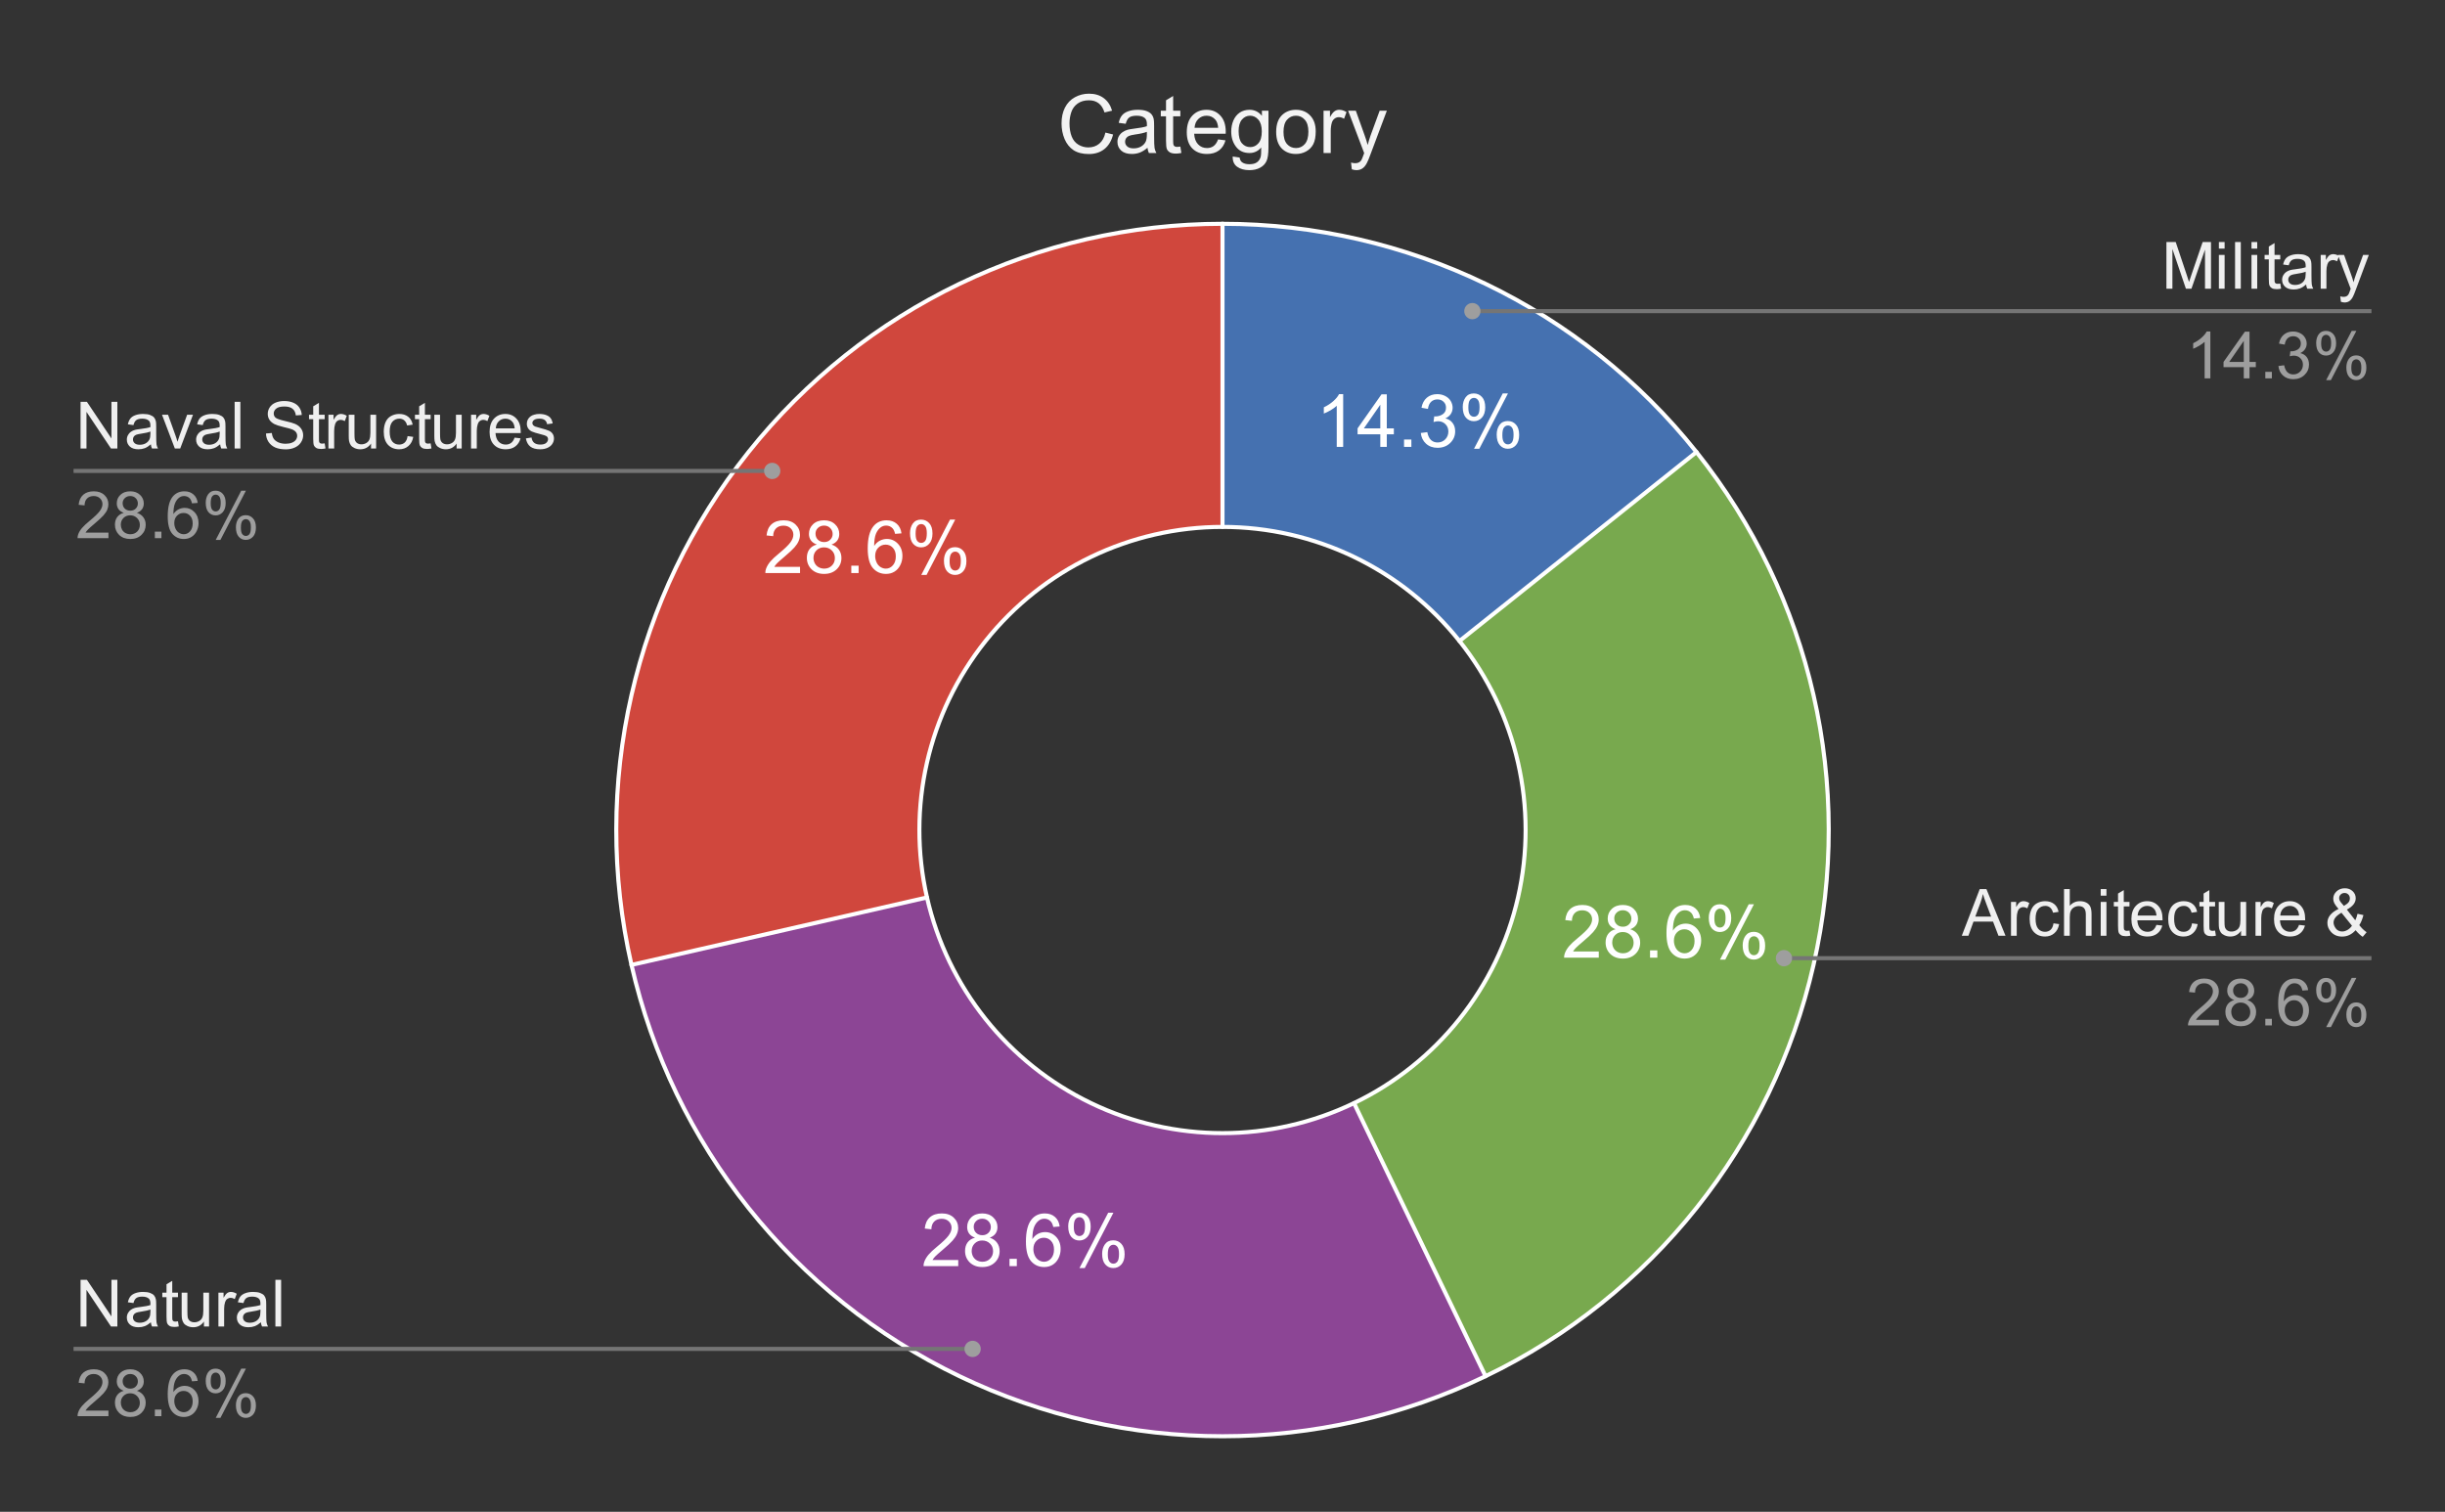 <svg version="1.1" viewBox="0.0 0.0 600.0 371.0" fill="none" stroke="none" stroke-linecap="square" stroke-miterlimit="10" width="600" height="371" xmlns:xlink="http://www.w3.org/1999/xlink" xmlns="http://www.w3.org/2000/svg"><rect x="0.0" y="0.0" width="600.0" height="371.0" fill="#333333" stroke="none"/><path fill="#ffffff" fill-opacity="0.0" d="M0 0L600.0 0L600.0 371.0L0 371.0L0 0Z" fill-rule="nonzero"/><path fill="#4571b0" d="M300.0 54.917C345.273 54.917 388.083 75.533 416.31 110.929L358.155 157.306C344.041 139.608 322.637 129.3 300.0 129.3Z" fill-rule="nonzero"/><path fill="#78a94e" d="M416.31 110.929C444.538 146.325 455.111 192.649 445.037 236.787C434.962 280.925 405.337 318.074 364.547 337.717L332.274 270.7C352.669 260.879 367.481 242.304 372.518 220.235C377.555 198.166 372.269 175.004 358.155 157.306Z" fill-rule="nonzero"/><path fill="#d0473d" d="M154.963 236.787C144.889 192.649 155.462 146.325 183.69 110.929C211.917 75.533 254.727 54.917 300.0 54.917L300.0 129.3C277.363 129.3 255.959 139.608 241.845 157.306C227.731 175.004 222.444 198.166 227.482 220.235Z" fill-rule="nonzero"/><path fill="#8c4595" d="M364.547 337.717C323.758 357.361 276.242 357.361 235.453 337.717C194.663 318.074 165.037 280.925 154.963 236.787L227.482 220.235C232.519 242.304 247.331 260.879 267.726 270.7C288.121 280.522 311.879 280.522 332.274 270.7Z" fill-rule="nonzero"/><path fill="#ffffff" d="M329.614 109.658L328.036 109.658L328.036 99.58Q327.457 100.126 326.536 100.673Q325.614 101.205 324.864 101.486L324.864 99.955Q326.192 99.33 327.192 98.439Q328.192 97.548 328.598 96.72L329.614 96.72L329.614 109.658ZM338.723 109.658L338.723 106.58L333.145 106.58L333.145 105.126L339.02 96.767L340.317 96.767L340.317 105.126L342.051 105.126L342.051 106.58L340.317 106.58L340.317 109.658L338.723 109.658ZM338.723 105.126L338.723 99.314L334.692 105.126L338.723 105.126ZM344.551 109.658L344.551 107.861L346.348 107.861L346.348 109.658L344.551 109.658ZM348.661 106.251L350.254 106.048Q350.52 107.392 351.176 107.986Q351.832 108.58 352.77 108.58Q353.895 108.58 354.661 107.814Q355.426 107.033 355.426 105.892Q355.426 104.798 354.707 104.095Q354.004 103.376 352.911 103.376Q352.457 103.376 351.786 103.564L351.957 102.173Q352.114 102.189 352.223 102.189Q353.223 102.189 354.036 101.658Q354.848 101.126 354.848 100.033Q354.848 99.158 354.254 98.595Q353.661 98.017 352.739 98.017Q351.817 98.017 351.192 98.595Q350.582 99.173 350.411 100.345L348.832 100.064Q349.114 98.47 350.145 97.595Q351.176 96.72 352.707 96.72Q353.754 96.72 354.645 97.173Q355.536 97.626 356.004 98.408Q356.473 99.189 356.473 100.064Q356.473 100.908 356.02 101.595Q355.582 102.267 354.692 102.673Q355.832 102.939 356.457 103.783Q357.098 104.611 357.098 105.845Q357.098 107.533 355.864 108.72Q354.645 109.892 352.77 109.892Q351.067 109.892 349.942 108.876Q348.832 107.861 348.661 106.251ZM358.957 99.861Q358.957 98.486 359.645 97.517Q360.348 96.548 361.661 96.548Q362.879 96.548 363.676 97.423Q364.473 98.283 364.473 99.97Q364.473 101.595 363.661 102.486Q362.864 103.361 361.676 103.361Q360.52 103.361 359.739 102.501Q358.957 101.626 358.957 99.861ZM361.707 97.642Q361.114 97.642 360.723 98.158Q360.332 98.658 360.332 100.017Q360.332 101.267 360.723 101.767Q361.129 102.267 361.707 102.267Q362.301 102.267 362.692 101.767Q363.082 101.251 363.082 99.908Q363.082 98.658 362.692 98.158Q362.301 97.642 361.707 97.642ZM361.723 110.126L368.77 96.548L370.051 96.548L363.02 110.126L361.723 110.126ZM367.286 106.626Q367.286 105.251 367.973 104.283Q368.676 103.314 370.004 103.314Q371.223 103.314 372.004 104.189Q372.801 105.048 372.801 106.736Q372.801 108.361 372.004 109.251Q371.207 110.126 370.02 110.126Q368.848 110.126 368.067 109.251Q367.286 108.376 367.286 106.626ZM370.051 104.408Q369.457 104.408 369.067 104.923Q368.676 105.423 368.676 106.798Q368.676 108.017 369.067 108.533Q369.457 109.048 370.036 109.048Q370.645 109.048 371.036 108.533Q371.426 108.017 371.426 106.673Q371.426 105.423 371.036 104.923Q370.645 104.408 370.051 104.408Z" fill-rule="nonzero"/><path fill="#ffffff" d="M392.34 233.495L392.34 235.011L383.824 235.011Q383.809 234.433 384.012 233.917Q384.34 233.042 385.043 232.199Q385.762 231.355 387.121 230.245Q389.215 228.527 389.949 227.527Q390.699 226.511 390.699 225.62Q390.699 224.667 390.028 224.027Q389.356 223.386 388.278 223.386Q387.121 223.386 386.434 224.074Q385.762 224.761 385.746 225.964L384.121 225.792Q384.293 223.98 385.371 223.027Q386.465 222.074 388.309 222.074Q390.153 222.074 391.231 223.105Q392.324 224.136 392.324 225.652Q392.324 226.417 391.996 227.167Q391.684 227.917 390.949 228.745Q390.215 229.574 388.512 231.011Q387.09 232.214 386.684 232.636Q386.278 233.058 386.028 233.495L392.34 233.495ZM396.465 228.027Q395.481 227.667 394.996 226.995Q394.528 226.324 394.528 225.402Q394.528 223.995 395.528 223.042Q396.543 222.074 398.231 222.074Q399.918 222.074 400.934 223.058Q401.965 224.027 401.965 225.433Q401.965 226.339 401.496 227.011Q401.028 227.667 400.074 228.027Q401.262 228.417 401.871 229.277Q402.496 230.136 402.496 231.324Q402.496 232.98 401.324 234.105Q400.153 235.23 398.246 235.23Q396.34 235.23 395.168 234.105Q394.012 232.964 394.012 231.277Q394.012 230.027 394.637 229.183Q395.278 228.324 396.465 228.027ZM396.137 225.339Q396.137 226.261 396.731 226.839Q397.324 227.417 398.262 227.417Q399.168 227.417 399.746 226.839Q400.34 226.261 400.34 225.433Q400.34 224.558 399.731 223.964Q399.137 223.37 398.246 223.37Q397.34 223.37 396.731 223.949Q396.137 224.527 396.137 225.339ZM395.637 231.292Q395.637 231.964 395.949 232.605Q396.278 233.23 396.903 233.589Q397.543 233.933 398.278 233.933Q399.403 233.933 400.137 233.199Q400.887 232.464 400.887 231.339Q400.887 230.199 400.121 229.464Q399.356 228.714 398.215 228.714Q397.106 228.714 396.371 229.449Q395.637 230.183 395.637 231.292ZM404.918 235.011L404.918 233.214L406.715 233.214L406.715 235.011L404.918 235.011ZM417.231 225.277L415.668 225.402Q415.449 224.48 415.059 224.058Q414.418 223.37 413.481 223.37Q412.731 223.37 412.153 223.792Q411.403 224.339 410.965 225.386Q410.543 226.433 410.528 228.37Q411.106 227.495 411.918 227.074Q412.746 226.652 413.653 226.652Q415.246 226.652 416.356 227.824Q417.465 228.98 417.465 230.824Q417.465 232.042 416.934 233.089Q416.418 234.12 415.496 234.683Q414.59 235.23 413.434 235.23Q411.449 235.23 410.199 233.777Q408.949 232.324 408.949 228.98Q408.949 225.245 410.34 223.542Q411.543 222.074 413.574 222.074Q415.106 222.074 416.074 222.933Q417.043 223.777 417.231 225.277ZM410.778 230.839Q410.778 231.652 411.121 232.402Q411.465 233.152 412.09 233.542Q412.715 233.933 413.403 233.933Q414.403 233.933 415.121 233.12Q415.84 232.308 415.84 230.917Q415.84 229.589 415.121 228.824Q414.418 228.042 413.34 228.042Q412.262 228.042 411.512 228.824Q410.778 229.589 410.778 230.839ZM419.324 225.214Q419.324 223.839 420.012 222.87Q420.715 221.902 422.028 221.902Q423.246 221.902 424.043 222.777Q424.84 223.636 424.84 225.324Q424.84 226.949 424.028 227.839Q423.231 228.714 422.043 228.714Q420.887 228.714 420.106 227.855Q419.324 226.98 419.324 225.214ZM422.074 222.995Q421.481 222.995 421.09 223.511Q420.699 224.011 420.699 225.37Q420.699 226.62 421.09 227.12Q421.496 227.62 422.074 227.62Q422.668 227.62 423.059 227.12Q423.449 226.605 423.449 225.261Q423.449 224.011 423.059 223.511Q422.668 222.995 422.074 222.995ZM422.09 235.48L429.137 221.902L430.418 221.902L423.387 235.48L422.09 235.48ZM427.653 231.98Q427.653 230.605 428.34 229.636Q429.043 228.667 430.371 228.667Q431.59 228.667 432.371 229.542Q433.168 230.402 433.168 232.089Q433.168 233.714 432.371 234.605Q431.574 235.48 430.387 235.48Q429.215 235.48 428.434 234.605Q427.653 233.73 427.653 231.98ZM430.418 229.761Q429.824 229.761 429.434 230.277Q429.043 230.777 429.043 232.152Q429.043 233.37 429.434 233.886Q429.824 234.402 430.403 234.402Q431.012 234.402 431.403 233.886Q431.793 233.37 431.793 232.027Q431.793 230.777 431.403 230.277Q431.012 229.761 430.418 229.761Z" fill-rule="nonzero"/><path fill="#ffffff" d="M235.152 309.193L235.152 310.709L226.636 310.709Q226.621 310.131 226.824 309.615Q227.152 308.74 227.855 307.896Q228.574 307.053 229.933 305.943Q232.027 304.225 232.761 303.225Q233.511 302.209 233.511 301.318Q233.511 300.365 232.839 299.725Q232.168 299.084 231.089 299.084Q229.933 299.084 229.246 299.771Q228.574 300.459 228.558 301.662L226.933 301.49Q227.105 299.678 228.183 298.725Q229.277 297.771 231.121 297.771Q232.964 297.771 234.043 298.803Q235.136 299.834 235.136 301.35Q235.136 302.115 234.808 302.865Q234.496 303.615 233.761 304.443Q233.027 305.271 231.324 306.709Q229.902 307.912 229.496 308.334Q229.089 308.756 228.839 309.193L235.152 309.193ZM239.277 303.725Q238.293 303.365 237.808 302.693Q237.339 302.021 237.339 301.1Q237.339 299.693 238.339 298.74Q239.355 297.771 241.043 297.771Q242.73 297.771 243.746 298.756Q244.777 299.725 244.777 301.131Q244.777 302.037 244.308 302.709Q243.839 303.365 242.886 303.725Q244.074 304.115 244.683 304.975Q245.308 305.834 245.308 307.021Q245.308 308.678 244.136 309.803Q242.964 310.928 241.058 310.928Q239.152 310.928 237.98 309.803Q236.824 308.662 236.824 306.975Q236.824 305.725 237.449 304.881Q238.089 304.021 239.277 303.725ZM238.949 301.037Q238.949 301.959 239.543 302.537Q240.136 303.115 241.074 303.115Q241.98 303.115 242.558 302.537Q243.152 301.959 243.152 301.131Q243.152 300.256 242.543 299.662Q241.949 299.068 241.058 299.068Q240.152 299.068 239.543 299.646Q238.949 300.225 238.949 301.037ZM238.449 306.99Q238.449 307.662 238.761 308.303Q239.089 308.928 239.714 309.287Q240.355 309.631 241.089 309.631Q242.214 309.631 242.949 308.896Q243.699 308.162 243.699 307.037Q243.699 305.896 242.933 305.162Q242.168 304.412 241.027 304.412Q239.918 304.412 239.183 305.146Q238.449 305.881 238.449 306.99ZM247.73 310.709L247.73 308.912L249.527 308.912L249.527 310.709L247.73 310.709ZM260.043 300.975L258.48 301.1Q258.261 300.178 257.871 299.756Q257.23 299.068 256.293 299.068Q255.543 299.068 254.964 299.49Q254.214 300.037 253.777 301.084Q253.355 302.131 253.339 304.068Q253.918 303.193 254.73 302.771Q255.558 302.35 256.464 302.35Q258.058 302.35 259.168 303.521Q260.277 304.678 260.277 306.521Q260.277 307.74 259.746 308.787Q259.23 309.818 258.308 310.381Q257.402 310.928 256.246 310.928Q254.261 310.928 253.011 309.475Q251.761 308.021 251.761 304.678Q251.761 300.943 253.152 299.24Q254.355 297.771 256.386 297.771Q257.918 297.771 258.886 298.631Q259.855 299.475 260.043 300.975ZM253.589 306.537Q253.589 307.35 253.933 308.1Q254.277 308.85 254.902 309.24Q255.527 309.631 256.214 309.631Q257.214 309.631 257.933 308.818Q258.652 308.006 258.652 306.615Q258.652 305.287 257.933 304.521Q257.23 303.74 256.152 303.74Q255.074 303.74 254.324 304.521Q253.589 305.287 253.589 306.537ZM262.136 300.912Q262.136 299.537 262.824 298.568Q263.527 297.6 264.839 297.6Q266.058 297.6 266.855 298.475Q267.652 299.334 267.652 301.021Q267.652 302.646 266.839 303.537Q266.043 304.412 264.855 304.412Q263.699 304.412 262.918 303.553Q262.136 302.678 262.136 300.912ZM264.886 298.693Q264.293 298.693 263.902 299.209Q263.511 299.709 263.511 301.068Q263.511 302.318 263.902 302.818Q264.308 303.318 264.886 303.318Q265.48 303.318 265.871 302.818Q266.261 302.303 266.261 300.959Q266.261 299.709 265.871 299.209Q265.48 298.693 264.886 298.693ZM264.902 311.178L271.949 297.6L273.23 297.6L266.199 311.178L264.902 311.178ZM270.464 307.678Q270.464 306.303 271.152 305.334Q271.855 304.365 273.183 304.365Q274.402 304.365 275.183 305.24Q275.98 306.1 275.98 307.787Q275.98 309.412 275.183 310.303Q274.386 311.178 273.199 311.178Q272.027 311.178 271.246 310.303Q270.464 309.428 270.464 307.678ZM273.23 305.459Q272.636 305.459 272.246 305.975Q271.855 306.475 271.855 307.85Q271.855 309.068 272.246 309.584Q272.636 310.1 273.214 310.1Q273.824 310.1 274.214 309.584Q274.605 309.068 274.605 307.725Q274.605 306.475 274.214 305.975Q273.824 305.459 273.23 305.459Z" fill-rule="nonzero"/><path fill="#ffffff" d="M196.33 139.102L196.33 140.617L187.814 140.617Q187.798 140.039 188.002 139.524Q188.33 138.649 189.033 137.805Q189.752 136.961 191.111 135.852Q193.205 134.133 193.939 133.133Q194.689 132.117 194.689 131.227Q194.689 130.274 194.017 129.633Q193.345 128.992 192.267 128.992Q191.111 128.992 190.423 129.68Q189.752 130.367 189.736 131.571L188.111 131.399Q188.283 129.586 189.361 128.633Q190.455 127.68 192.298 127.68Q194.142 127.68 195.22 128.711Q196.314 129.742 196.314 131.258Q196.314 132.024 195.986 132.774Q195.673 133.524 194.939 134.352Q194.205 135.18 192.502 136.617Q191.08 137.821 190.673 138.242Q190.267 138.664 190.017 139.102L196.33 139.102ZM200.455 133.633Q199.47 133.274 198.986 132.602Q198.517 131.93 198.517 131.008Q198.517 129.602 199.517 128.649Q200.533 127.68 202.22 127.68Q203.908 127.68 204.923 128.664Q205.955 129.633 205.955 131.039Q205.955 131.946 205.486 132.617Q205.017 133.274 204.064 133.633Q205.252 134.024 205.861 134.883Q206.486 135.742 206.486 136.93Q206.486 138.586 205.314 139.711Q204.142 140.836 202.236 140.836Q200.33 140.836 199.158 139.711Q198.002 138.571 198.002 136.883Q198.002 135.633 198.627 134.789Q199.267 133.93 200.455 133.633ZM200.127 130.946Q200.127 131.867 200.72 132.446Q201.314 133.024 202.252 133.024Q203.158 133.024 203.736 132.446Q204.33 131.867 204.33 131.039Q204.33 130.164 203.72 129.571Q203.127 128.977 202.236 128.977Q201.33 128.977 200.72 129.555Q200.127 130.133 200.127 130.946ZM199.627 136.899Q199.627 137.571 199.939 138.211Q200.267 138.836 200.892 139.196Q201.533 139.539 202.267 139.539Q203.392 139.539 204.127 138.805Q204.877 138.071 204.877 136.946Q204.877 135.805 204.111 135.071Q203.345 134.321 202.205 134.321Q201.095 134.321 200.361 135.055Q199.627 135.789 199.627 136.899ZM208.908 140.617L208.908 138.821L210.705 138.821L210.705 140.617L208.908 140.617ZM221.22 130.883L219.658 131.008Q219.439 130.086 219.048 129.664Q218.408 128.977 217.47 128.977Q216.72 128.977 216.142 129.399Q215.392 129.946 214.955 130.992Q214.533 132.039 214.517 133.977Q215.095 133.102 215.908 132.68Q216.736 132.258 217.642 132.258Q219.236 132.258 220.345 133.43Q221.455 134.586 221.455 136.43Q221.455 137.649 220.923 138.696Q220.408 139.727 219.486 140.289Q218.58 140.836 217.423 140.836Q215.439 140.836 214.189 139.383Q212.939 137.93 212.939 134.586Q212.939 130.852 214.33 129.149Q215.533 127.68 217.564 127.68Q219.095 127.68 220.064 128.539Q221.033 129.383 221.22 130.883ZM214.767 136.446Q214.767 137.258 215.111 138.008Q215.455 138.758 216.08 139.149Q216.705 139.539 217.392 139.539Q218.392 139.539 219.111 138.727Q219.83 137.914 219.83 136.524Q219.83 135.196 219.111 134.43Q218.408 133.649 217.33 133.649Q216.252 133.649 215.502 134.43Q214.767 135.196 214.767 136.446ZM223.314 130.821Q223.314 129.446 224.002 128.477Q224.705 127.508 226.017 127.508Q227.236 127.508 228.033 128.383Q228.83 129.242 228.83 130.93Q228.83 132.555 228.017 133.446Q227.22 134.321 226.033 134.321Q224.877 134.321 224.095 133.461Q223.314 132.586 223.314 130.821ZM226.064 128.602Q225.47 128.602 225.08 129.117Q224.689 129.617 224.689 130.977Q224.689 132.227 225.08 132.727Q225.486 133.227 226.064 133.227Q226.658 133.227 227.048 132.727Q227.439 132.211 227.439 130.867Q227.439 129.617 227.048 129.117Q226.658 128.602 226.064 128.602ZM226.08 141.086L233.127 127.508L234.408 127.508L227.377 141.086L226.08 141.086ZM231.642 137.586Q231.642 136.211 232.33 135.242Q233.033 134.274 234.361 134.274Q235.58 134.274 236.361 135.149Q237.158 136.008 237.158 137.696Q237.158 139.321 236.361 140.211Q235.564 141.086 234.377 141.086Q233.205 141.086 232.423 140.211Q231.642 139.336 231.642 137.586ZM234.408 135.367Q233.814 135.367 233.423 135.883Q233.033 136.383 233.033 137.758Q233.033 138.977 233.423 139.492Q233.814 140.008 234.392 140.008Q235.002 140.008 235.392 139.492Q235.783 138.977 235.783 137.633Q235.783 136.383 235.392 135.883Q235.002 135.367 234.408 135.367Z" fill-rule="nonzero"/><path stroke="#ffffff" stroke-width="1.0" stroke-linejoin="round" stroke-linecap="round" d="M358.155 157.306C344.041 139.608 322.637 129.3 300.0 129.3L300.0 54.917C345.273 54.917 388.083 75.533 416.31 110.929" fill-rule="nonzero"/><path stroke="#ffffff" stroke-width="1.0" stroke-linejoin="round" stroke-linecap="round" d="M332.274 270.7C352.669 260.879 367.481 242.304 372.518 220.235C377.555 198.166 372.269 175.004 358.155 157.306L416.31 110.929C444.538 146.325 455.111 192.649 445.037 236.787C434.962 280.925 405.337 318.074 364.547 337.717" fill-rule="nonzero"/><path stroke="#ffffff" stroke-width="1.0" stroke-linejoin="round" stroke-linecap="round" d="M227.482 220.235C232.519 242.304 247.331 260.879 267.726 270.7C288.121 280.522 311.879 280.522 332.274 270.7L364.547 337.717C323.758 357.361 276.242 357.361 235.453 337.717C194.663 318.074 165.037 280.925 154.963 236.787" fill-rule="nonzero"/><path stroke="#ffffff" stroke-width="1.0" stroke-linejoin="round" stroke-linecap="round" d="M300.0 129.3C277.363 129.3 255.959 139.608 241.845 157.306C227.731 175.004 222.444 198.166 227.482 220.235L154.963 236.787C144.889 192.649 155.462 146.325 183.69 110.929C211.917 75.533 254.727 54.917 300.0 54.917" fill-rule="nonzero"/><path fill="#efefef" d="M19.769 110.067L19.769 98.613L21.331 98.613L27.347 107.598L27.347 98.613L28.8 98.613L28.8 110.067L27.238 110.067L21.222 101.067L21.222 110.067L19.769 110.067ZM37.019 109.035Q36.237 109.707 35.519 109.988Q34.8 110.254 33.972 110.254Q32.597 110.254 31.863 109.582Q31.128 108.91 31.128 107.879Q31.128 107.27 31.409 106.77Q31.691 106.254 32.128 105.957Q32.581 105.645 33.144 105.488Q33.566 105.379 34.394 105.285Q36.097 105.082 36.909 104.801Q36.909 104.504 36.909 104.426Q36.909 103.567 36.519 103.223Q35.972 102.738 34.909 102.738Q33.925 102.738 33.441 103.098Q32.972 103.442 32.753 104.317L31.378 104.129Q31.566 103.254 31.988 102.707Q32.425 102.16 33.237 101.879Q34.05 101.582 35.112 101.582Q36.175 101.582 36.831 101.832Q37.503 102.082 37.816 102.457Q38.128 102.832 38.253 103.41Q38.331 103.77 38.331 104.707L38.331 106.582Q38.331 108.551 38.409 109.067Q38.503 109.582 38.769 110.067L37.3 110.067Q37.081 109.629 37.019 109.035ZM36.909 105.895Q36.144 106.207 34.612 106.426Q33.737 106.551 33.378 106.707Q33.019 106.863 32.816 107.176Q32.628 107.473 32.628 107.832Q32.628 108.395 33.05 108.77Q33.487 109.145 34.3 109.145Q35.112 109.145 35.737 108.801Q36.378 108.442 36.675 107.817Q36.909 107.348 36.909 106.41L36.909 105.895ZM42.909 110.067L39.753 101.77L41.237 101.77L43.019 106.738Q43.316 107.535 43.55 108.41Q43.737 107.754 44.081 106.832L45.925 101.77L47.362 101.77L44.222 110.067L42.909 110.067ZM54.019 109.035Q53.237 109.707 52.519 109.988Q51.8 110.254 50.972 110.254Q49.597 110.254 48.862 109.582Q48.128 108.91 48.128 107.879Q48.128 107.27 48.409 106.77Q48.691 106.254 49.128 105.957Q49.581 105.645 50.144 105.488Q50.566 105.379 51.394 105.285Q53.097 105.082 53.909 104.801Q53.909 104.504 53.909 104.426Q53.909 103.567 53.519 103.223Q52.972 102.738 51.909 102.738Q50.925 102.738 50.441 103.098Q49.972 103.442 49.753 104.317L48.378 104.129Q48.566 103.254 48.987 102.707Q49.425 102.16 50.237 101.879Q51.05 101.582 52.112 101.582Q53.175 101.582 53.831 101.832Q54.503 102.082 54.816 102.457Q55.128 102.832 55.253 103.41Q55.331 103.77 55.331 104.707L55.331 106.582Q55.331 108.551 55.409 109.067Q55.503 109.582 55.769 110.067L54.3 110.067Q54.081 109.629 54.019 109.035ZM53.909 105.895Q53.144 106.207 51.612 106.426Q50.737 106.551 50.378 106.707Q50.019 106.863 49.816 107.176Q49.628 107.473 49.628 107.832Q49.628 108.395 50.05 108.77Q50.487 109.145 51.3 109.145Q52.112 109.145 52.737 108.801Q53.378 108.442 53.675 107.817Q53.909 107.348 53.909 106.41L53.909 105.895ZM57.581 110.067L57.581 98.613L58.987 98.613L58.987 110.067L57.581 110.067ZM65.269 106.379L66.706 106.254Q66.8 107.113 67.175 107.676Q67.55 108.223 68.331 108.567Q69.112 108.895 70.081 108.895Q70.956 108.895 71.612 108.645Q72.284 108.379 72.597 107.942Q72.925 107.488 72.925 106.957Q72.925 106.41 72.612 106.02Q72.3 105.613 71.581 105.332Q71.128 105.16 69.55 104.785Q67.972 104.395 67.331 104.067Q66.519 103.629 66.112 103.004Q65.706 102.363 65.706 101.567Q65.706 100.707 66.191 99.957Q66.691 99.192 67.628 98.801Q68.581 98.41 69.737 98.41Q71.019 98.41 71.987 98.832Q72.956 99.238 73.472 100.035Q74.003 100.832 74.05 101.832L72.597 101.942Q72.472 100.863 71.8 100.317Q71.128 99.754 69.8 99.754Q68.425 99.754 67.8 100.254Q67.175 100.754 67.175 101.473Q67.175 102.082 67.612 102.488Q68.05 102.879 69.894 103.301Q71.753 103.723 72.441 104.035Q73.441 104.488 73.909 105.207Q74.394 105.91 74.394 106.832Q74.394 107.738 73.862 108.551Q73.347 109.363 72.362 109.817Q71.378 110.27 70.159 110.27Q68.597 110.27 67.55 109.817Q66.503 109.348 65.894 108.442Q65.3 107.535 65.269 106.379ZM79.675 108.801L79.878 110.051Q79.284 110.176 78.816 110.176Q78.05 110.176 77.628 109.942Q77.206 109.692 77.034 109.301Q76.862 108.895 76.862 107.629L76.862 102.863L75.831 102.863L75.831 101.77L76.862 101.77L76.862 99.707L78.269 98.863L78.269 101.77L79.675 101.77L79.675 102.863L78.269 102.863L78.269 107.707Q78.269 108.317 78.331 108.488Q78.409 108.66 78.581 108.77Q78.753 108.863 79.066 108.863Q79.3 108.863 79.675 108.801ZM80.597 110.067L80.597 101.77L81.862 101.77L81.862 103.02Q82.347 102.145 82.753 101.863Q83.159 101.582 83.659 101.582Q84.362 101.582 85.097 102.035L84.612 103.332Q84.097 103.035 83.581 103.035Q83.128 103.035 82.753 103.317Q82.394 103.582 82.237 104.082Q82.003 104.832 82.003 105.723L82.003 110.067L80.597 110.067ZM91.05 110.067L91.05 108.848Q90.081 110.254 88.409 110.254Q87.675 110.254 87.034 109.973Q86.409 109.692 86.097 109.27Q85.784 108.832 85.659 108.223Q85.581 107.801 85.581 106.91L85.581 101.77L86.987 101.77L86.987 106.363Q86.987 107.473 87.066 107.848Q87.206 108.41 87.628 108.723Q88.066 109.035 88.691 109.035Q89.331 109.035 89.878 108.723Q90.441 108.395 90.659 107.832Q90.894 107.27 90.894 106.207L90.894 101.77L92.3 101.77L92.3 110.067L91.05 110.067ZM100.019 107.02L101.409 107.207Q101.175 108.629 100.237 109.442Q99.316 110.254 97.956 110.254Q96.253 110.254 95.206 109.145Q94.175 108.02 94.175 105.942Q94.175 104.598 94.612 103.598Q95.066 102.582 95.972 102.082Q96.894 101.582 97.956 101.582Q99.316 101.582 100.175 102.27Q101.034 102.942 101.269 104.207L99.909 104.41Q99.706 103.582 99.206 103.16Q98.722 102.738 98.019 102.738Q96.956 102.738 96.284 103.504Q95.628 104.254 95.628 105.91Q95.628 107.582 96.269 108.348Q96.909 109.098 97.941 109.098Q98.769 109.098 99.316 108.598Q99.878 108.082 100.019 107.02ZM105.675 108.801L105.878 110.051Q105.284 110.176 104.816 110.176Q104.05 110.176 103.628 109.942Q103.206 109.692 103.034 109.301Q102.862 108.895 102.862 107.629L102.862 102.863L101.831 102.863L101.831 101.77L102.862 101.77L102.862 99.707L104.269 98.863L104.269 101.77L105.675 101.77L105.675 102.863L104.269 102.863L104.269 107.707Q104.269 108.317 104.331 108.488Q104.409 108.66 104.581 108.77Q104.753 108.863 105.066 108.863Q105.3 108.863 105.675 108.801ZM112.05 110.067L112.05 108.848Q111.081 110.254 109.409 110.254Q108.675 110.254 108.034 109.973Q107.409 109.692 107.097 109.27Q106.784 108.832 106.659 108.223Q106.581 107.801 106.581 106.91L106.581 101.77L107.987 101.77L107.987 106.363Q107.987 107.473 108.066 107.848Q108.206 108.41 108.628 108.723Q109.066 109.035 109.691 109.035Q110.331 109.035 110.878 108.723Q111.441 108.395 111.659 107.832Q111.894 107.27 111.894 106.207L111.894 101.77L113.3 101.77L113.3 110.067L112.05 110.067ZM115.597 110.067L115.597 101.77L116.862 101.77L116.862 103.02Q117.347 102.145 117.753 101.863Q118.159 101.582 118.659 101.582Q119.362 101.582 120.097 102.035L119.612 103.332Q119.097 103.035 118.581 103.035Q118.128 103.035 117.753 103.317Q117.394 103.582 117.237 104.082Q117.003 104.832 117.003 105.723L117.003 110.067L115.597 110.067ZM126.284 107.395L127.737 107.567Q127.394 108.848 126.456 109.551Q125.534 110.254 124.097 110.254Q122.269 110.254 121.206 109.129Q120.144 108.004 120.144 105.988Q120.144 103.895 121.222 102.738Q122.3 101.582 124.019 101.582Q125.675 101.582 126.722 102.723Q127.784 103.848 127.784 105.895Q127.784 106.02 127.784 106.27L121.597 106.27Q121.675 107.645 122.362 108.379Q123.066 109.098 124.097 109.098Q124.878 109.098 125.425 108.692Q125.972 108.285 126.284 107.395ZM121.675 105.113L126.3 105.113Q126.206 104.067 125.769 103.551Q125.097 102.738 124.034 102.738Q123.066 102.738 122.394 103.395Q121.737 104.035 121.675 105.113ZM129.05 107.582L130.441 107.363Q130.55 108.207 131.081 108.66Q131.628 109.098 132.581 109.098Q133.55 109.098 134.019 108.707Q134.488 108.301 134.488 107.77Q134.488 107.301 134.081 107.02Q133.784 106.832 132.644 106.551Q131.097 106.16 130.488 105.879Q129.894 105.582 129.581 105.082Q129.284 104.582 129.284 103.973Q129.284 103.41 129.534 102.942Q129.784 102.473 130.222 102.16Q130.55 101.91 131.113 101.754Q131.691 101.582 132.331 101.582Q133.316 101.582 134.05 101.863Q134.784 102.145 135.128 102.629Q135.488 103.098 135.628 103.91L134.253 104.098Q134.159 103.457 133.706 103.098Q133.253 102.738 132.441 102.738Q131.472 102.738 131.05 103.067Q130.644 103.379 130.644 103.801Q130.644 104.082 130.816 104.301Q130.988 104.52 131.347 104.676Q131.566 104.754 132.597 105.035Q134.081 105.426 134.675 105.692Q135.269 105.942 135.597 106.426Q135.941 106.91 135.941 107.629Q135.941 108.332 135.519 108.957Q135.113 109.567 134.331 109.91Q133.566 110.254 132.597 110.254Q130.972 110.254 130.128 109.582Q129.284 108.91 129.05 107.582Z" fill-rule="nonzero"/><path fill="#9e9e9e" d="M26.613 130.707L26.613 132.067L19.034 132.067Q19.019 131.551 19.206 131.082Q19.488 130.317 20.128 129.567Q20.769 128.817 21.972 127.832Q23.831 126.301 24.488 125.41Q25.144 124.504 25.144 123.707Q25.144 122.879 24.55 122.301Q23.956 121.723 22.988 121.723Q21.972 121.723 21.363 122.332Q20.753 122.942 20.753 124.02L19.3 123.879Q19.456 122.254 20.425 121.41Q21.394 120.567 23.019 120.567Q24.675 120.567 25.628 121.488Q26.597 122.395 26.597 123.738Q26.597 124.426 26.316 125.098Q26.034 125.754 25.378 126.488Q24.722 127.223 23.206 128.504Q21.941 129.567 21.581 129.957Q21.222 130.332 20.988 130.707L26.613 130.707ZM30.378 125.848Q29.503 125.535 29.081 124.942Q28.659 124.348 28.659 123.52Q28.659 122.27 29.55 121.426Q30.456 120.567 31.956 120.567Q33.456 120.567 34.362 121.442Q35.284 122.301 35.284 123.551Q35.284 124.348 34.862 124.942Q34.441 125.535 33.597 125.848Q34.644 126.192 35.191 126.957Q35.753 127.723 35.753 128.785Q35.753 130.254 34.706 131.27Q33.675 132.27 31.972 132.27Q30.284 132.27 29.238 131.27Q28.206 130.254 28.206 128.754Q28.206 127.629 28.769 126.879Q29.331 126.129 30.378 125.848ZM30.097 123.473Q30.097 124.285 30.613 124.801Q31.144 125.317 31.988 125.317Q32.8 125.317 33.316 124.801Q33.831 124.285 33.831 123.551Q33.831 122.77 33.3 122.254Q32.769 121.723 31.972 121.723Q31.159 121.723 30.628 122.238Q30.097 122.754 30.097 123.473ZM29.644 128.754Q29.644 129.363 29.925 129.926Q30.222 130.488 30.784 130.801Q31.347 131.098 31.988 131.098Q33.003 131.098 33.659 130.457Q34.316 129.801 34.316 128.801Q34.316 127.785 33.628 127.129Q32.956 126.457 31.941 126.457Q30.956 126.457 30.3 127.113Q29.644 127.77 29.644 128.754ZM38.003 132.067L38.003 130.457L39.612 130.457L39.612 132.067L38.003 132.067ZM48.519 123.41L47.112 123.52Q46.925 122.692 46.581 122.317Q46.019 121.723 45.175 121.723Q44.503 121.723 44.003 122.098Q43.331 122.582 42.941 123.52Q42.566 124.442 42.55 126.16Q43.066 125.379 43.8 125.004Q44.534 124.629 45.331 124.629Q46.737 124.629 47.722 125.676Q48.722 126.707 48.722 128.348Q48.722 129.426 48.253 130.348Q47.784 131.27 46.972 131.77Q46.159 132.27 45.128 132.27Q43.378 132.27 42.269 130.973Q41.159 129.676 41.159 126.707Q41.159 123.379 42.378 121.879Q43.456 120.567 45.269 120.567Q46.612 120.567 47.472 121.332Q48.347 122.082 48.519 123.41ZM42.769 128.348Q42.769 129.082 43.081 129.754Q43.394 130.41 43.941 130.754Q44.503 131.098 45.112 131.098Q46.003 131.098 46.644 130.379Q47.284 129.66 47.284 128.426Q47.284 127.238 46.644 126.567Q46.019 125.879 45.05 125.879Q44.097 125.879 43.425 126.567Q42.769 127.238 42.769 128.348ZM50.487 123.363Q50.487 122.129 51.097 121.27Q51.722 120.41 52.894 120.41Q53.972 120.41 54.675 121.192Q55.378 121.957 55.378 123.442Q55.378 124.895 54.659 125.692Q53.956 126.473 52.909 126.473Q51.862 126.473 51.175 125.707Q50.487 124.926 50.487 123.363ZM52.925 121.379Q52.409 121.379 52.05 121.832Q51.706 122.285 51.706 123.504Q51.706 124.598 52.05 125.051Q52.409 125.504 52.925 125.504Q53.456 125.504 53.8 125.051Q54.159 124.598 54.159 123.395Q54.159 122.285 53.8 121.832Q53.456 121.379 52.925 121.379ZM52.941 132.488L59.206 120.41L60.347 120.41L54.097 132.488L52.941 132.488ZM57.894 129.379Q57.894 128.145 58.503 127.285Q59.128 126.426 60.3 126.426Q61.378 126.426 62.081 127.207Q62.8 127.973 62.8 129.457Q62.8 130.91 62.081 131.707Q61.362 132.488 60.316 132.488Q59.269 132.488 58.581 131.707Q57.894 130.926 57.894 129.379ZM60.347 127.395Q59.816 127.395 59.456 127.848Q59.112 128.301 59.112 129.52Q59.112 130.613 59.456 131.067Q59.816 131.52 60.331 131.52Q60.878 131.52 61.222 131.067Q61.566 130.613 61.566 129.41Q61.566 128.301 61.206 127.848Q60.862 127.395 60.347 127.395Z" fill-rule="nonzero"/><path stroke="#757575" stroke-width="1.0" stroke-linecap="butt" d="M18.55 115.567L145.233 115.567L189.505 115.567" fill-rule="nonzero"/><path fill="#9e9e9e" d="M191.505 115.567C191.505 114.462 190.61 113.567 189.505 113.567C188.4 113.567 187.505 114.462 187.505 115.567C187.505 116.671 188.4 117.567 189.505 117.567C190.61 117.567 191.505 116.671 191.505 115.567" fill-rule="nonzero"/><path fill="#efefef" d="M19.769 325.516L19.769 314.063L21.331 314.063L27.347 323.047L27.347 314.063L28.8 314.063L28.8 325.516L27.238 325.516L21.222 316.516L21.222 325.516L19.769 325.516ZM37.019 324.485Q36.237 325.156 35.519 325.438Q34.8 325.703 33.972 325.703Q32.597 325.703 31.863 325.031Q31.128 324.36 31.128 323.328Q31.128 322.719 31.409 322.219Q31.691 321.703 32.128 321.406Q32.581 321.094 33.144 320.938Q33.566 320.828 34.394 320.735Q36.097 320.531 36.909 320.25Q36.909 319.953 36.909 319.875Q36.909 319.016 36.519 318.672Q35.972 318.188 34.909 318.188Q33.925 318.188 33.441 318.547Q32.972 318.891 32.753 319.766L31.378 319.578Q31.566 318.703 31.988 318.156Q32.425 317.61 33.237 317.328Q34.05 317.031 35.112 317.031Q36.175 317.031 36.831 317.281Q37.503 317.531 37.816 317.906Q38.128 318.281 38.253 318.86Q38.331 319.219 38.331 320.156L38.331 322.031Q38.331 324 38.409 324.516Q38.503 325.031 38.769 325.516L37.3 325.516Q37.081 325.078 37.019 324.485ZM36.909 321.344Q36.144 321.656 34.612 321.875Q33.737 322 33.378 322.156Q33.019 322.313 32.816 322.625Q32.628 322.922 32.628 323.281Q32.628 323.844 33.05 324.219Q33.487 324.594 34.3 324.594Q35.112 324.594 35.737 324.25Q36.378 323.891 36.675 323.266Q36.909 322.797 36.909 321.86L36.909 321.344ZM43.675 324.25L43.878 325.5Q43.284 325.625 42.816 325.625Q42.05 325.625 41.628 325.391Q41.206 325.141 41.034 324.75Q40.862 324.344 40.862 323.078L40.862 318.313L39.831 318.313L39.831 317.219L40.862 317.219L40.862 315.156L42.269 314.313L42.269 317.219L43.675 317.219L43.675 318.313L42.269 318.313L42.269 323.156Q42.269 323.766 42.331 323.938Q42.409 324.11 42.581 324.219Q42.753 324.313 43.066 324.313Q43.3 324.313 43.675 324.25ZM50.05 325.516L50.05 324.297Q49.081 325.703 47.409 325.703Q46.675 325.703 46.034 325.422Q45.409 325.141 45.097 324.719Q44.784 324.281 44.659 323.672Q44.581 323.25 44.581 322.36L44.581 317.219L45.987 317.219L45.987 321.813Q45.987 322.922 46.066 323.297Q46.206 323.86 46.628 324.172Q47.066 324.485 47.691 324.485Q48.331 324.485 48.878 324.172Q49.441 323.844 49.659 323.281Q49.894 322.719 49.894 321.656L49.894 317.219L51.3 317.219L51.3 325.516L50.05 325.516ZM53.597 325.516L53.597 317.219L54.862 317.219L54.862 318.469Q55.347 317.594 55.753 317.313Q56.159 317.031 56.659 317.031Q57.362 317.031 58.097 317.485L57.612 318.781Q57.097 318.485 56.581 318.485Q56.128 318.485 55.753 318.766Q55.394 319.031 55.237 319.531Q55.003 320.281 55.003 321.172L55.003 325.516L53.597 325.516ZM64.019 324.485Q63.237 325.156 62.519 325.438Q61.8 325.703 60.972 325.703Q59.597 325.703 58.862 325.031Q58.128 324.36 58.128 323.328Q58.128 322.719 58.409 322.219Q58.691 321.703 59.128 321.406Q59.581 321.094 60.144 320.938Q60.566 320.828 61.394 320.735Q63.097 320.531 63.909 320.25Q63.909 319.953 63.909 319.875Q63.909 319.016 63.519 318.672Q62.972 318.188 61.909 318.188Q60.925 318.188 60.441 318.547Q59.972 318.891 59.753 319.766L58.378 319.578Q58.566 318.703 58.987 318.156Q59.425 317.61 60.237 317.328Q61.05 317.031 62.112 317.031Q63.175 317.031 63.831 317.281Q64.503 317.531 64.816 317.906Q65.128 318.281 65.253 318.86Q65.331 319.219 65.331 320.156L65.331 322.031Q65.331 324 65.409 324.516Q65.503 325.031 65.769 325.516L64.3 325.516Q64.081 325.078 64.019 324.485ZM63.909 321.344Q63.144 321.656 61.612 321.875Q60.737 322 60.378 322.156Q60.019 322.313 59.816 322.625Q59.628 322.922 59.628 323.281Q59.628 323.844 60.05 324.219Q60.487 324.594 61.3 324.594Q62.112 324.594 62.737 324.25Q63.378 323.891 63.675 323.266Q63.909 322.797 63.909 321.86L63.909 321.344ZM67.581 325.516L67.581 314.063L68.987 314.063L68.987 325.516L67.581 325.516Z" fill-rule="nonzero"/><path fill="#9e9e9e" d="M26.613 346.156L26.613 347.516L19.034 347.516Q19.019 347 19.206 346.531Q19.488 345.766 20.128 345.016Q20.769 344.266 21.972 343.281Q23.831 341.75 24.488 340.86Q25.144 339.953 25.144 339.156Q25.144 338.328 24.55 337.75Q23.956 337.172 22.988 337.172Q21.972 337.172 21.363 337.781Q20.753 338.391 20.753 339.469L19.3 339.328Q19.456 337.703 20.425 336.86Q21.394 336.016 23.019 336.016Q24.675 336.016 25.628 336.938Q26.597 337.844 26.597 339.188Q26.597 339.875 26.316 340.547Q26.034 341.203 25.378 341.938Q24.722 342.672 23.206 343.953Q21.941 345.016 21.581 345.406Q21.222 345.781 20.988 346.156L26.613 346.156ZM30.378 341.297Q29.503 340.985 29.081 340.391Q28.659 339.797 28.659 338.969Q28.659 337.719 29.55 336.875Q30.456 336.016 31.956 336.016Q33.456 336.016 34.362 336.891Q35.284 337.75 35.284 339Q35.284 339.797 34.862 340.391Q34.441 340.985 33.597 341.297Q34.644 341.641 35.191 342.406Q35.753 343.172 35.753 344.235Q35.753 345.703 34.706 346.719Q33.675 347.719 31.972 347.719Q30.284 347.719 29.238 346.719Q28.206 345.703 28.206 344.203Q28.206 343.078 28.769 342.328Q29.331 341.578 30.378 341.297ZM30.097 338.922Q30.097 339.735 30.613 340.25Q31.144 340.766 31.988 340.766Q32.8 340.766 33.316 340.25Q33.831 339.735 33.831 339Q33.831 338.219 33.3 337.703Q32.769 337.172 31.972 337.172Q31.159 337.172 30.628 337.688Q30.097 338.203 30.097 338.922ZM29.644 344.203Q29.644 344.813 29.925 345.375Q30.222 345.938 30.784 346.25Q31.347 346.547 31.988 346.547Q33.003 346.547 33.659 345.906Q34.316 345.25 34.316 344.25Q34.316 343.235 33.628 342.578Q32.956 341.906 31.941 341.906Q30.956 341.906 30.3 342.563Q29.644 343.219 29.644 344.203ZM38.003 347.516L38.003 345.906L39.612 345.906L39.612 347.516L38.003 347.516ZM48.519 338.86L47.112 338.969Q46.925 338.141 46.581 337.766Q46.019 337.172 45.175 337.172Q44.503 337.172 44.003 337.547Q43.331 338.031 42.941 338.969Q42.566 339.891 42.55 341.61Q43.066 340.828 43.8 340.453Q44.534 340.078 45.331 340.078Q46.737 340.078 47.722 341.125Q48.722 342.156 48.722 343.797Q48.722 344.875 48.253 345.797Q47.784 346.719 46.972 347.219Q46.159 347.719 45.128 347.719Q43.378 347.719 42.269 346.422Q41.159 345.125 41.159 342.156Q41.159 338.828 42.378 337.328Q43.456 336.016 45.269 336.016Q46.612 336.016 47.472 336.781Q48.347 337.531 48.519 338.86ZM42.769 343.797Q42.769 344.531 43.081 345.203Q43.394 345.86 43.941 346.203Q44.503 346.547 45.112 346.547Q46.003 346.547 46.644 345.828Q47.284 345.11 47.284 343.875Q47.284 342.688 46.644 342.016Q46.019 341.328 45.05 341.328Q44.097 341.328 43.425 342.016Q42.769 342.688 42.769 343.797ZM50.487 338.813Q50.487 337.578 51.097 336.719Q51.722 335.86 52.894 335.86Q53.972 335.86 54.675 336.641Q55.378 337.406 55.378 338.891Q55.378 340.344 54.659 341.141Q53.956 341.922 52.909 341.922Q51.862 341.922 51.175 341.156Q50.487 340.375 50.487 338.813ZM52.925 336.828Q52.409 336.828 52.05 337.281Q51.706 337.735 51.706 338.953Q51.706 340.047 52.05 340.5Q52.409 340.953 52.925 340.953Q53.456 340.953 53.8 340.5Q54.159 340.047 54.159 338.844Q54.159 337.735 53.8 337.281Q53.456 336.828 52.925 336.828ZM52.941 347.938L59.206 335.86L60.347 335.86L54.097 347.938L52.941 347.938ZM57.894 344.828Q57.894 343.594 58.503 342.735Q59.128 341.875 60.3 341.875Q61.378 341.875 62.081 342.656Q62.8 343.422 62.8 344.906Q62.8 346.36 62.081 347.156Q61.362 347.938 60.316 347.938Q59.269 347.938 58.581 347.156Q57.894 346.375 57.894 344.828ZM60.347 342.844Q59.816 342.844 59.456 343.297Q59.112 343.75 59.112 344.969Q59.112 346.063 59.456 346.516Q59.816 346.969 60.331 346.969Q60.878 346.969 61.222 346.516Q61.566 346.063 61.566 344.86Q61.566 343.75 61.206 343.297Q60.862 342.844 60.347 342.844Z" fill-rule="nonzero"/><path stroke="#757575" stroke-width="1.0" stroke-linecap="butt" d="M18.55 331.016L145.233 331.016L238.68 331.016" fill-rule="nonzero"/><path fill="#9e9e9e" d="M240.68 331.016C240.68 329.911 239.785 329.016 238.68 329.016C237.575 329.016 236.68 329.911 236.68 331.016C236.68 332.12 237.575 333.016 238.68 333.016C239.785 333.016 240.68 332.12 240.68 331.016" fill-rule="nonzero"/><path fill="#efefef" d="M531.638 70.851L531.638 59.398L533.919 59.398L536.638 67.507Q537.013 68.632 537.184 69.195Q537.372 68.57 537.794 67.367L540.528 59.398L542.575 59.398L542.575 70.851L541.106 70.851L541.106 61.257L537.778 70.851L536.419 70.851L533.106 61.101L533.106 70.851L531.638 70.851ZM544.513 61.007L544.513 59.398L545.919 59.398L545.919 61.007L544.513 61.007ZM544.513 70.851L544.513 62.554L545.919 62.554L545.919 70.851L544.513 70.851ZM548.481 70.851L548.481 59.398L549.888 59.398L549.888 70.851L548.481 70.851ZM552.513 61.007L552.513 59.398L553.919 59.398L553.919 61.007L552.513 61.007ZM552.513 70.851L552.513 62.554L553.919 62.554L553.919 70.851L552.513 70.851ZM559.575 69.585L559.778 70.835Q559.184 70.96 558.716 70.96Q557.95 70.96 557.528 70.726Q557.106 70.476 556.934 70.085Q556.763 69.679 556.763 68.413L556.763 63.648L555.731 63.648L555.731 62.554L556.763 62.554L556.763 60.492L558.169 59.648L558.169 62.554L559.575 62.554L559.575 63.648L558.169 63.648L558.169 68.492Q558.169 69.101 558.231 69.273Q558.309 69.445 558.481 69.554Q558.653 69.648 558.966 69.648Q559.2 69.648 559.575 69.585ZM565.919 69.82Q565.138 70.492 564.419 70.773Q563.7 71.038 562.872 71.038Q561.497 71.038 560.763 70.367Q560.028 69.695 560.028 68.663Q560.028 68.054 560.309 67.554Q560.591 67.038 561.028 66.742Q561.481 66.429 562.044 66.273Q562.466 66.163 563.294 66.07Q564.997 65.867 565.809 65.585Q565.809 65.288 565.809 65.21Q565.809 64.351 565.419 64.007Q564.872 63.523 563.809 63.523Q562.825 63.523 562.341 63.882Q561.872 64.226 561.653 65.101L560.278 64.913Q560.466 64.038 560.888 63.492Q561.325 62.945 562.138 62.663Q562.95 62.367 564.013 62.367Q565.075 62.367 565.731 62.617Q566.403 62.867 566.716 63.242Q567.028 63.617 567.153 64.195Q567.231 64.554 567.231 65.492L567.231 67.367Q567.231 69.335 567.309 69.851Q567.403 70.367 567.669 70.851L566.2 70.851Q565.981 70.413 565.919 69.82ZM565.809 66.679Q565.044 66.992 563.513 67.21Q562.638 67.335 562.278 67.492Q561.919 67.648 561.716 67.96Q561.528 68.257 561.528 68.617Q561.528 69.179 561.95 69.554Q562.388 69.929 563.2 69.929Q564.013 69.929 564.638 69.585Q565.278 69.226 565.575 68.601Q565.809 68.132 565.809 67.195L565.809 66.679ZM569.497 70.851L569.497 62.554L570.763 62.554L570.763 63.804Q571.247 62.929 571.653 62.648Q572.059 62.367 572.559 62.367Q573.263 62.367 573.997 62.82L573.513 64.117Q572.997 63.82 572.481 63.82Q572.028 63.82 571.653 64.101Q571.294 64.367 571.138 64.867Q570.903 65.617 570.903 66.507L570.903 70.851L569.497 70.851ZM574.45 74.054L574.294 72.726Q574.747 72.851 575.091 72.851Q575.559 72.851 575.841 72.695Q576.122 72.538 576.309 72.257Q576.434 72.054 576.731 71.21Q576.778 71.101 576.856 70.867L573.716 62.554L575.231 62.554L576.95 67.351Q577.294 68.273 577.559 69.273Q577.794 68.304 578.138 67.382L579.903 62.554L581.309 62.554L578.153 70.992Q577.653 72.367 577.372 72.882Q576.997 73.57 576.513 73.898Q576.028 74.226 575.356 74.226Q574.95 74.226 574.45 74.054Z" fill-rule="nonzero"/><path fill="#9e9e9e" d="M542.419 92.851L541.013 92.851L541.013 83.882Q540.497 84.367 539.669 84.851Q538.856 85.335 538.2 85.585L538.2 84.226Q539.372 83.663 540.247 82.882Q541.138 82.085 541.513 81.351L542.419 81.351L542.419 92.851ZM550.622 92.851L550.622 90.101L545.653 90.101L545.653 88.82L550.888 81.398L552.028 81.398L552.028 88.82L553.575 88.82L553.575 90.101L552.028 90.101L552.028 92.851L550.622 92.851ZM550.622 88.82L550.622 83.648L547.044 88.82L550.622 88.82ZM555.903 92.851L555.903 91.242L557.513 91.242L557.513 92.851L555.903 92.851ZM559.122 89.82L560.528 89.632Q560.778 90.835 561.356 91.367Q561.934 91.882 562.778 91.882Q563.763 91.882 564.45 91.195Q565.138 90.507 565.138 89.492Q565.138 88.523 564.497 87.898Q563.872 87.273 562.888 87.273Q562.497 87.273 561.903 87.429L562.059 86.195Q562.2 86.21 562.278 86.21Q563.184 86.21 563.903 85.742Q564.622 85.273 564.622 84.288Q564.622 83.523 564.091 83.023Q563.575 82.507 562.747 82.507Q561.919 82.507 561.372 83.023Q560.825 83.538 560.669 84.57L559.263 84.32Q559.528 82.898 560.434 82.132Q561.356 81.351 562.716 81.351Q563.653 81.351 564.434 81.757Q565.231 82.148 565.638 82.851Q566.059 83.538 566.059 84.32Q566.059 85.07 565.653 85.679Q565.263 86.288 564.481 86.648Q565.497 86.882 566.059 87.617Q566.622 88.351 566.622 89.46Q566.622 90.96 565.528 92.007Q564.434 93.054 562.763 93.054Q561.263 93.054 560.263 92.163Q559.263 91.257 559.122 89.82ZM568.388 84.148Q568.388 82.913 568.997 82.054Q569.622 81.195 570.794 81.195Q571.872 81.195 572.575 81.976Q573.278 82.742 573.278 84.226Q573.278 85.679 572.559 86.476Q571.856 87.257 570.809 87.257Q569.763 87.257 569.075 86.492Q568.388 85.71 568.388 84.148ZM570.825 82.163Q570.309 82.163 569.95 82.617Q569.606 83.07 569.606 84.288Q569.606 85.382 569.95 85.835Q570.309 86.288 570.825 86.288Q571.356 86.288 571.7 85.835Q572.059 85.382 572.059 84.179Q572.059 83.07 571.7 82.617Q571.356 82.163 570.825 82.163ZM570.841 93.273L577.106 81.195L578.247 81.195L571.997 93.273L570.841 93.273ZM575.794 90.163Q575.794 88.929 576.403 88.07Q577.028 87.21 578.2 87.21Q579.278 87.21 579.981 87.992Q580.7 88.757 580.7 90.242Q580.7 91.695 579.981 92.492Q579.263 93.273 578.216 93.273Q577.169 93.273 576.481 92.492Q575.794 91.71 575.794 90.163ZM578.247 88.179Q577.716 88.179 577.356 88.632Q577.013 89.085 577.013 90.304Q577.013 91.398 577.356 91.851Q577.716 92.304 578.231 92.304Q578.778 92.304 579.122 91.851Q579.466 91.398 579.466 90.195Q579.466 89.085 579.106 88.632Q578.763 88.179 578.247 88.179Z" fill-rule="nonzero"/><path stroke="#757575" stroke-width="1.0" stroke-linecap="butt" d="M581.45 76.351L454.767 76.351L361.32 76.351" fill-rule="nonzero"/><path fill="#9e9e9e" d="M363.32 76.351C363.32 75.246 362.425 74.351 361.32 74.351C360.215 74.351 359.32 75.246 359.32 76.351C359.32 77.455 360.215 78.351 361.32 78.351C362.425 78.351 363.32 77.455 363.32 76.351" fill-rule="nonzero"/><path fill="#efefef" d="M481.419 229.632L485.825 218.179L487.466 218.179L492.153 229.632L490.419 229.632L489.091 226.163L484.294 226.163L483.044 229.632L481.419 229.632ZM484.731 224.929L488.622 224.929L487.419 221.757Q486.872 220.304 486.606 219.382Q486.387 220.476 485.997 221.569L484.731 224.929ZM493.497 229.632L493.497 221.335L494.762 221.335L494.762 222.585Q495.247 221.71 495.653 221.429Q496.059 221.147 496.559 221.147Q497.262 221.147 497.997 221.601L497.512 222.897Q496.997 222.601 496.481 222.601Q496.028 222.601 495.653 222.882Q495.294 223.147 495.137 223.647Q494.903 224.397 494.903 225.288L494.903 229.632L493.497 229.632ZM503.919 226.585L505.309 226.772Q505.075 228.194 504.137 229.007Q503.216 229.819 501.856 229.819Q500.153 229.819 499.106 228.71Q498.075 227.585 498.075 225.507Q498.075 224.163 498.512 223.163Q498.966 222.147 499.872 221.647Q500.794 221.147 501.856 221.147Q503.216 221.147 504.075 221.835Q504.934 222.507 505.169 223.772L503.809 223.976Q503.606 223.147 503.106 222.726Q502.622 222.304 501.919 222.304Q500.856 222.304 500.184 223.069Q499.528 223.819 499.528 225.476Q499.528 227.147 500.169 227.913Q500.809 228.663 501.841 228.663Q502.669 228.663 503.216 228.163Q503.778 227.647 503.919 226.585ZM506.512 229.632L506.512 218.179L507.919 218.179L507.919 222.288Q508.903 221.147 510.403 221.147Q511.325 221.147 511.997 221.507Q512.684 221.866 512.966 222.507Q513.263 223.147 513.263 224.366L513.263 229.632L511.856 229.632L511.856 224.366Q511.856 223.319 511.403 222.835Q510.95 222.351 510.106 222.351Q509.481 222.351 508.934 222.679Q508.387 223.007 508.153 223.569Q507.919 224.116 507.919 225.085L507.919 229.632L506.512 229.632ZM515.513 219.788L515.513 218.179L516.919 218.179L516.919 219.788L515.513 219.788ZM515.513 229.632L515.513 221.335L516.919 221.335L516.919 229.632L515.513 229.632ZM522.575 228.366L522.778 229.616Q522.184 229.741 521.716 229.741Q520.95 229.741 520.528 229.507Q520.106 229.257 519.934 228.866Q519.763 228.46 519.763 227.194L519.763 222.429L518.731 222.429L518.731 221.335L519.763 221.335L519.763 219.272L521.169 218.429L521.169 221.335L522.575 221.335L522.575 222.429L521.169 222.429L521.169 227.272Q521.169 227.882 521.231 228.054Q521.309 228.226 521.481 228.335Q521.653 228.429 521.966 228.429Q522.2 228.429 522.575 228.366ZM529.184 226.96L530.638 227.132Q530.294 228.413 529.356 229.116Q528.434 229.819 526.997 229.819Q525.169 229.819 524.106 228.694Q523.044 227.569 523.044 225.554Q523.044 223.46 524.122 222.304Q525.2 221.147 526.919 221.147Q528.575 221.147 529.622 222.288Q530.684 223.413 530.684 225.46Q530.684 225.585 530.684 225.835L524.497 225.835Q524.575 227.21 525.263 227.944Q525.966 228.663 526.997 228.663Q527.778 228.663 528.325 228.257Q528.872 227.851 529.184 226.96ZM524.575 224.679L529.2 224.679Q529.106 223.632 528.669 223.116Q527.997 222.304 526.934 222.304Q525.966 222.304 525.294 222.96Q524.638 223.601 524.575 224.679ZM537.919 226.585L539.309 226.772Q539.075 228.194 538.138 229.007Q537.216 229.819 535.856 229.819Q534.153 229.819 533.106 228.71Q532.075 227.585 532.075 225.507Q532.075 224.163 532.513 223.163Q532.966 222.147 533.872 221.647Q534.794 221.147 535.856 221.147Q537.216 221.147 538.075 221.835Q538.934 222.507 539.169 223.772L537.809 223.976Q537.606 223.147 537.106 222.726Q536.622 222.304 535.919 222.304Q534.856 222.304 534.184 223.069Q533.528 223.819 533.528 225.476Q533.528 227.147 534.169 227.913Q534.809 228.663 535.841 228.663Q536.669 228.663 537.216 228.163Q537.778 227.647 537.919 226.585ZM543.575 228.366L543.778 229.616Q543.184 229.741 542.716 229.741Q541.95 229.741 541.528 229.507Q541.106 229.257 540.934 228.866Q540.763 228.46 540.763 227.194L540.763 222.429L539.731 222.429L539.731 221.335L540.763 221.335L540.763 219.272L542.169 218.429L542.169 221.335L543.575 221.335L543.575 222.429L542.169 222.429L542.169 227.272Q542.169 227.882 542.231 228.054Q542.309 228.226 542.481 228.335Q542.653 228.429 542.966 228.429Q543.2 228.429 543.575 228.366ZM549.95 229.632L549.95 228.413Q548.981 229.819 547.309 229.819Q546.575 229.819 545.934 229.538Q545.309 229.257 544.997 228.835Q544.684 228.397 544.559 227.788Q544.481 227.366 544.481 226.476L544.481 221.335L545.888 221.335L545.888 225.929Q545.888 227.038 545.966 227.413Q546.106 227.976 546.528 228.288Q546.966 228.601 547.591 228.601Q548.231 228.601 548.778 228.288Q549.341 227.96 549.559 227.397Q549.794 226.835 549.794 225.772L549.794 221.335L551.2 221.335L551.2 229.632L549.95 229.632ZM553.497 229.632L553.497 221.335L554.763 221.335L554.763 222.585Q555.247 221.71 555.653 221.429Q556.059 221.147 556.559 221.147Q557.263 221.147 557.997 221.601L557.513 222.897Q556.997 222.601 556.481 222.601Q556.028 222.601 555.653 222.882Q555.294 223.147 555.138 223.647Q554.903 224.397 554.903 225.288L554.903 229.632L553.497 229.632ZM564.184 226.96L565.638 227.132Q565.294 228.413 564.356 229.116Q563.434 229.819 561.997 229.819Q560.169 229.819 559.106 228.694Q558.044 227.569 558.044 225.554Q558.044 223.46 559.122 222.304Q560.2 221.147 561.919 221.147Q563.575 221.147 564.622 222.288Q565.684 223.413 565.684 225.46Q565.684 225.585 565.684 225.835L559.497 225.835Q559.575 227.21 560.263 227.944Q560.966 228.663 561.997 228.663Q562.778 228.663 563.325 228.257Q563.872 227.851 564.184 226.96ZM559.575 224.679L564.2 224.679Q564.106 223.632 563.669 223.116Q562.997 222.304 561.934 222.304Q560.966 222.304 560.294 222.96Q559.638 223.601 559.575 224.679ZM578.059 228.272Q577.356 229.054 576.528 229.444Q575.716 229.835 574.763 229.835Q573.013 229.835 571.981 228.632Q571.138 227.663 571.138 226.476Q571.138 225.413 571.825 224.554Q572.513 223.694 573.872 223.054Q573.091 222.163 572.825 221.616Q572.575 221.054 572.575 220.538Q572.575 219.507 573.388 218.741Q574.2 217.976 575.419 217.976Q576.591 217.976 577.341 218.694Q578.091 219.413 578.091 220.429Q578.091 222.054 575.919 223.21L577.981 225.835Q578.325 225.147 578.528 224.241L579.981 224.554Q579.606 226.054 578.966 227.022Q579.763 228.069 580.763 228.772L579.809 229.897Q578.966 229.351 578.059 228.272ZM575.2 222.304Q576.106 221.772 576.372 221.366Q576.653 220.96 576.653 220.46Q576.653 219.882 576.278 219.507Q575.903 219.132 575.356 219.132Q574.778 219.132 574.403 219.507Q574.028 219.866 574.028 220.397Q574.028 220.663 574.153 220.96Q574.294 221.257 574.575 221.585L575.2 222.304ZM577.169 227.163L574.591 223.976Q573.45 224.647 573.044 225.241Q572.653 225.819 572.653 226.382Q572.653 227.085 573.2 227.835Q573.763 228.585 574.778 228.585Q575.419 228.585 576.091 228.194Q576.763 227.788 577.169 227.163Z" fill-rule="nonzero"/><path fill="#9e9e9e" d="M544.513 250.272L544.513 251.632L536.934 251.632Q536.919 251.116 537.106 250.647Q537.388 249.882 538.028 249.132Q538.669 248.382 539.872 247.397Q541.731 245.866 542.388 244.976Q543.044 244.069 543.044 243.272Q543.044 242.444 542.45 241.866Q541.856 241.288 540.888 241.288Q539.872 241.288 539.263 241.897Q538.653 242.507 538.653 243.585L537.2 243.444Q537.356 241.819 538.325 240.976Q539.294 240.132 540.919 240.132Q542.575 240.132 543.528 241.054Q544.497 241.96 544.497 243.304Q544.497 243.991 544.216 244.663Q543.934 245.319 543.278 246.054Q542.622 246.788 541.106 248.069Q539.841 249.132 539.481 249.522Q539.122 249.897 538.888 250.272L544.513 250.272ZM548.278 245.413Q547.403 245.101 546.981 244.507Q546.559 243.913 546.559 243.085Q546.559 241.835 547.45 240.991Q548.356 240.132 549.856 240.132Q551.356 240.132 552.263 241.007Q553.184 241.866 553.184 243.116Q553.184 243.913 552.763 244.507Q552.341 245.101 551.497 245.413Q552.544 245.757 553.091 246.522Q553.653 247.288 553.653 248.351Q553.653 249.819 552.606 250.835Q551.575 251.835 549.872 251.835Q548.184 251.835 547.138 250.835Q546.106 249.819 546.106 248.319Q546.106 247.194 546.669 246.444Q547.231 245.694 548.278 245.413ZM547.997 243.038Q547.997 243.851 548.513 244.366Q549.044 244.882 549.888 244.882Q550.7 244.882 551.216 244.366Q551.731 243.851 551.731 243.116Q551.731 242.335 551.2 241.819Q550.669 241.288 549.872 241.288Q549.059 241.288 548.528 241.804Q547.997 242.319 547.997 243.038ZM547.544 248.319Q547.544 248.929 547.825 249.491Q548.122 250.054 548.684 250.366Q549.247 250.663 549.888 250.663Q550.903 250.663 551.559 250.022Q552.216 249.366 552.216 248.366Q552.216 247.351 551.528 246.694Q550.856 246.022 549.841 246.022Q548.856 246.022 548.2 246.679Q547.544 247.335 547.544 248.319ZM555.903 251.632L555.903 250.022L557.513 250.022L557.513 251.632L555.903 251.632ZM566.419 242.976L565.013 243.085Q564.825 242.257 564.481 241.882Q563.919 241.288 563.075 241.288Q562.403 241.288 561.903 241.663Q561.231 242.147 560.841 243.085Q560.466 244.007 560.45 245.726Q560.966 244.944 561.7 244.569Q562.434 244.194 563.231 244.194Q564.638 244.194 565.622 245.241Q566.622 246.272 566.622 247.913Q566.622 248.991 566.153 249.913Q565.684 250.835 564.872 251.335Q564.059 251.835 563.028 251.835Q561.278 251.835 560.169 250.538Q559.059 249.241 559.059 246.272Q559.059 242.944 560.278 241.444Q561.356 240.132 563.169 240.132Q564.513 240.132 565.372 240.897Q566.247 241.647 566.419 242.976ZM560.669 247.913Q560.669 248.647 560.981 249.319Q561.294 249.976 561.841 250.319Q562.403 250.663 563.013 250.663Q563.903 250.663 564.544 249.944Q565.184 249.226 565.184 247.991Q565.184 246.804 564.544 246.132Q563.919 245.444 562.95 245.444Q561.997 245.444 561.325 246.132Q560.669 246.804 560.669 247.913ZM568.388 242.929Q568.388 241.694 568.997 240.835Q569.622 239.976 570.794 239.976Q571.872 239.976 572.575 240.757Q573.278 241.522 573.278 243.007Q573.278 244.46 572.559 245.257Q571.856 246.038 570.809 246.038Q569.763 246.038 569.075 245.272Q568.388 244.491 568.388 242.929ZM570.825 240.944Q570.309 240.944 569.95 241.397Q569.606 241.851 569.606 243.069Q569.606 244.163 569.95 244.616Q570.309 245.069 570.825 245.069Q571.356 245.069 571.7 244.616Q572.059 244.163 572.059 242.96Q572.059 241.851 571.7 241.397Q571.356 240.944 570.825 240.944ZM570.841 252.054L577.106 239.976L578.247 239.976L571.997 252.054L570.841 252.054ZM575.794 248.944Q575.794 247.71 576.403 246.851Q577.028 245.991 578.2 245.991Q579.278 245.991 579.981 246.772Q580.7 247.538 580.7 249.022Q580.7 250.476 579.981 251.272Q579.263 252.054 578.216 252.054Q577.169 252.054 576.481 251.272Q575.794 250.491 575.794 248.944ZM578.247 246.96Q577.716 246.96 577.356 247.413Q577.013 247.866 577.013 249.085Q577.013 250.179 577.356 250.632Q577.716 251.085 578.231 251.085Q578.778 251.085 579.122 250.632Q579.466 250.179 579.466 248.976Q579.466 247.866 579.106 247.413Q578.763 246.96 578.247 246.96Z" fill-rule="nonzero"/><path stroke="#757575" stroke-width="1.0" stroke-linecap="butt" d="M581.45 235.132L454.767 235.132L437.785 235.132" fill-rule="nonzero"/><path fill="#9e9e9e" d="M439.785 235.132C439.785 234.027 438.889 233.132 437.785 233.132C436.68 233.132 435.785 234.027 435.785 235.132C435.785 236.236 436.68 237.132 437.785 237.132C438.889 237.132 439.785 236.236 439.785 235.132" fill-rule="nonzero"/><path fill="#f3f3f3" d="M271.266 32.534L273.156 33.003Q272.562 35.347 271.016 36.581Q269.469 37.8 267.219 37.8Q264.906 37.8 263.453 36.862Q262.016 35.909 261.25 34.128Q260.5 32.331 260.5 30.284Q260.5 28.05 261.344 26.394Q262.203 24.722 263.781 23.863Q265.359 22.988 267.25 22.988Q269.406 22.988 270.859 24.081Q272.328 25.175 272.906 27.159L271.047 27.597Q270.547 26.034 269.594 25.331Q268.656 24.613 267.219 24.613Q265.562 24.613 264.453 25.409Q263.344 26.191 262.891 27.534Q262.453 28.863 262.453 30.269Q262.453 32.097 262.984 33.472Q263.516 34.831 264.641 35.503Q265.766 36.175 267.062 36.175Q268.656 36.175 269.766 35.253Q270.875 34.331 271.266 32.534ZM281.594 36.269Q280.609 37.097 279.703 37.441Q278.797 37.784 277.766 37.784Q276.062 37.784 275.141 36.956Q274.219 36.112 274.219 34.816Q274.219 34.05 274.562 33.425Q274.922 32.8 275.484 32.425Q276.047 32.034 276.75 31.831Q277.266 31.706 278.312 31.566Q280.438 31.316 281.438 30.972Q281.453 30.613 281.453 30.503Q281.453 29.441 280.953 28.988Q280.281 28.394 278.953 28.394Q277.703 28.394 277.109 28.831Q276.531 29.269 276.25 30.378L274.531 30.144Q274.766 29.034 275.297 28.363Q275.828 27.675 276.844 27.316Q277.859 26.941 279.203 26.941Q280.531 26.941 281.359 27.253Q282.188 27.566 282.578 28.05Q282.969 28.519 283.125 29.238Q283.219 29.691 283.219 30.863L283.219 33.206Q283.219 35.659 283.328 36.316Q283.438 36.956 283.781 37.55L281.938 37.55Q281.672 37.003 281.594 36.269ZM281.438 32.347Q280.484 32.737 278.562 33.003Q277.484 33.159 277.031 33.362Q276.594 33.55 276.344 33.925Q276.094 34.3 276.094 34.769Q276.094 35.472 276.625 35.941Q277.156 36.409 278.188 36.409Q279.203 36.409 279.984 35.972Q280.781 35.519 281.156 34.753Q281.438 34.144 281.438 32.987L281.438 32.347ZM289.656 35.972L289.906 37.534Q289.172 37.691 288.578 37.691Q287.625 37.691 287.094 37.394Q286.578 37.081 286.359 36.597Q286.141 36.097 286.141 34.519L286.141 28.55L284.859 28.55L284.859 27.175L286.141 27.175L286.141 24.613L287.891 23.55L287.891 27.175L289.656 27.175L289.656 28.55L287.891 28.55L287.891 34.612Q287.891 35.362 287.984 35.581Q288.078 35.784 288.281 35.925Q288.5 36.05 288.891 36.05Q289.172 36.05 289.656 35.972ZM298.922 34.206L300.734 34.441Q300.312 36.019 299.141 36.909Q297.984 37.784 296.172 37.784Q293.906 37.784 292.562 36.394Q291.234 34.987 291.234 32.456Q291.234 29.831 292.578 28.394Q293.922 26.941 296.078 26.941Q298.156 26.941 299.469 28.363Q300.797 29.769 300.797 32.347Q300.797 32.503 300.781 32.816L293.047 32.816Q293.141 34.519 294.016 35.425Q294.891 36.331 296.188 36.331Q297.156 36.331 297.828 35.831Q298.516 35.316 298.922 34.206ZM293.141 31.363L298.938 31.363Q298.828 30.066 298.281 29.409Q297.438 28.394 296.094 28.394Q294.891 28.394 294.062 29.206Q293.234 30.003 293.141 31.363ZM302.5 38.409L304.203 38.659Q304.312 39.456 304.797 39.816Q305.453 40.3 306.594 40.3Q307.812 40.3 308.469 39.816Q309.141 39.331 309.375 38.456Q309.516 37.909 309.5 36.191Q308.344 37.55 306.625 37.55Q304.484 37.55 303.312 36.003Q302.141 34.456 302.141 32.3Q302.141 30.816 302.672 29.566Q303.219 28.316 304.234 27.628Q305.266 26.941 306.641 26.941Q308.469 26.941 309.672 28.425L309.672 27.175L311.281 27.175L311.281 36.144Q311.281 38.566 310.781 39.566Q310.297 40.581 309.219 41.159Q308.156 41.753 306.594 41.753Q304.75 41.753 303.594 40.925Q302.453 40.097 302.5 38.409ZM303.953 32.175Q303.953 34.222 304.766 35.159Q305.578 36.097 306.797 36.097Q308.0 36.097 308.812 35.159Q309.641 34.222 309.641 32.237Q309.641 30.331 308.797 29.363Q307.953 28.394 306.766 28.394Q305.594 28.394 304.766 29.347Q303.953 30.3 303.953 32.175ZM313.172 32.362Q313.172 29.488 314.766 28.097Q316.109 26.941 318.031 26.941Q320.172 26.941 321.516 28.347Q322.875 29.753 322.875 32.222Q322.875 34.222 322.281 35.378Q321.688 36.519 320.531 37.159Q319.391 37.784 318.031 37.784Q315.844 37.784 314.5 36.394Q313.172 34.987 313.172 32.362ZM314.969 32.362Q314.969 34.362 315.828 35.347Q316.703 36.331 318.031 36.331Q319.344 36.331 320.203 35.347Q321.078 34.347 321.078 32.3Q321.078 30.378 320.203 29.394Q319.328 28.394 318.031 28.394Q316.703 28.394 315.828 29.394Q314.969 30.378 314.969 32.362ZM324.797 37.55L324.797 27.175L326.375 27.175L326.375 28.753Q326.984 27.644 327.5 27.3Q328.016 26.941 328.625 26.941Q329.516 26.941 330.438 27.503L329.828 29.144Q329.188 28.753 328.547 28.753Q327.969 28.753 327.5 29.113Q327.047 29.456 326.844 30.066Q326.562 31.003 326.562 32.112L326.562 37.55L324.797 37.55ZM331.734 41.55L331.547 39.894Q332.125 40.05 332.547 40.05Q333.141 40.05 333.484 39.847Q333.844 39.659 334.062 39.316Q334.234 39.05 334.609 38.003Q334.656 37.847 334.766 37.566L330.828 27.175L332.719 27.175L334.875 33.191Q335.297 34.331 335.625 35.581Q335.938 34.378 336.344 33.222L338.562 27.175L340.328 27.175L336.375 37.722Q335.75 39.441 335.391 40.081Q334.922 40.956 334.312 41.347Q333.719 41.753 332.875 41.753Q332.359 41.753 331.734 41.55Z" fill-rule="nonzero"/></svg>
